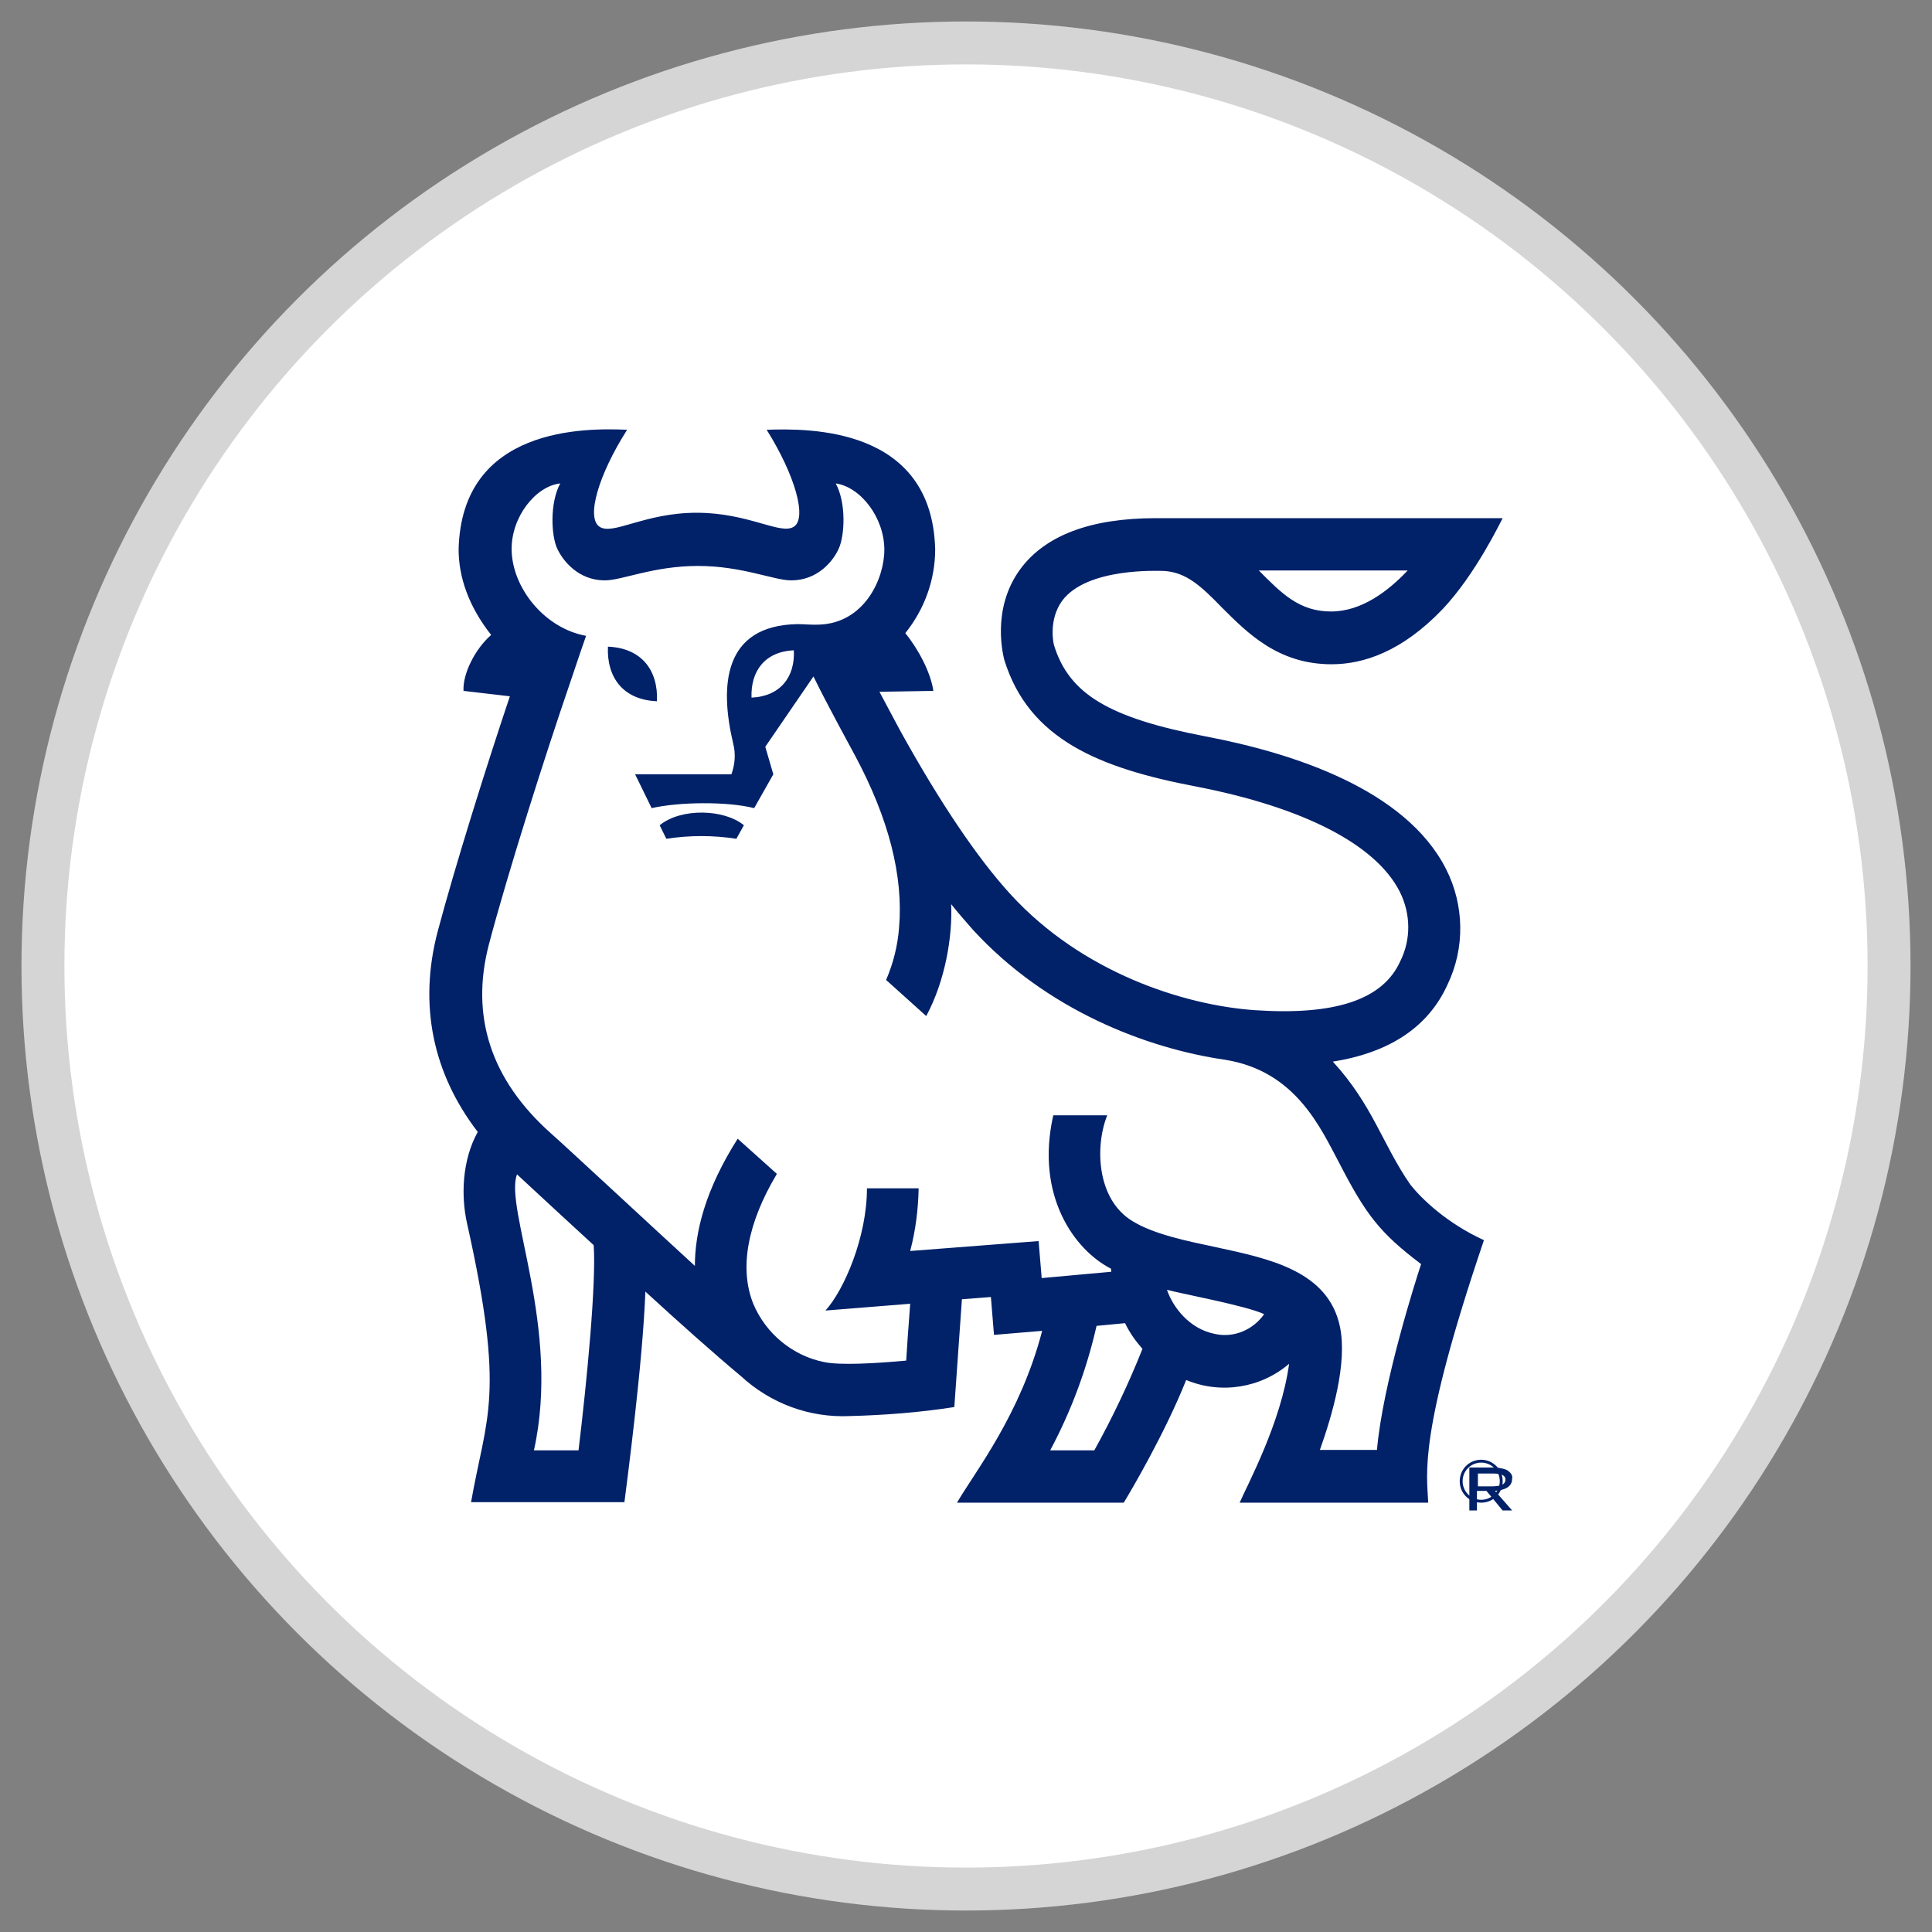 <?xml version="1.0" encoding="UTF-8"?>
<svg width="45px" height="45px" viewBox="0 0 45 45" version="1.1" xmlns="http://www.w3.org/2000/svg" xmlns:xlink="http://www.w3.org/1999/xlink">
    <rect x="0" y="0" width="45" height="45" fill="#808080" stroke="none"/>
    <title>Group</title>
    <g id="Page-1" stroke="none" stroke-width="1" fill="none" fill-rule="evenodd">
        <g id="Artboard" transform="translate(-260, -398)">
            <g id="Group" transform="translate(261, 399)">
                <g id="icon_bofa_paybill" fill="#FFFFFF" fill-rule="nonzero" stroke="#D5D5D5">
                    <circle id="Photo" cx="21.5" cy="21.5" r="21.5"></circle>
                </g>
                <g id="logo-merrill" transform="translate(9, 9)" fill="#012169">
                    <g id="registered-mark" transform="translate(24, 24)">
                        <path d="M0.5,0 C0.221,0 0,0.221 0,0.5 C0,0.779 0.221,1 0.5,1 C0.779,1 1,0.779 1,0.5 C1,0.221 0.769,0 0.5,0 Z M0.5,0.933 C0.26,0.933 0.067,0.74 0.067,0.5 C0.067,0.26 0.26,0.067 0.5,0.067 C0.74,0.067 0.933,0.26 0.933,0.5 C0.933,0.74 0.74,0.933 0.5,0.933 Z" id="Shape"></path>
                        <path d="M1.22,1.181 L0.998,1.181 L0.622,0.725 L0.401,0.725 L0.401,1.181 L0.224,1.181 L0.224,0.181 L0.777,0.181 C0.888,0.181 0.998,0.199 1.087,0.234 C1.175,0.286 1.242,0.357 1.22,0.444 C1.22,0.637 1.043,0.707 0.821,0.725 L1.22,1.181 Z M0.622,0.62 C0.799,0.62 1.065,0.637 1.065,0.462 C1.065,0.339 0.91,0.321 0.755,0.321 L0.423,0.321 L0.423,0.62 L0.622,0.62 Z" id="Shape"></path>
                    </g>
                    <path d="M7.151,9.537 C6.611,9.453 6.06,9.453 5.52,9.537 L5.365,9.222 C5.863,8.813 6.87,8.844 7.327,9.222 L7.151,9.537 Z M24.564,18.886 C23.027,23.414 23.235,24.317 23.266,25 L18.874,25 C19.05,24.59 19.839,23.141 20.026,21.765 C19.362,22.332 18.438,22.479 17.628,22.143 C17.14,23.372 16.33,24.748 16.174,25 L12.29,25 C12.727,24.254 13.765,22.952 14.274,20.998 L13.152,21.092 L13.08,20.21 L12.405,20.262 C12.322,21.439 12.228,22.773 12.228,22.773 C11.418,22.899 10.608,22.962 9.788,22.983 C8.853,23.025 7.95,22.689 7.265,22.059 L7.265,22.059 C6.611,21.512 5.811,20.798 5.032,20.084 C4.97,21.765 4.596,24.569 4.544,24.989 L0.972,24.989 C1.325,22.973 1.782,22.531 0.879,18.498 C0.733,17.846 0.765,17.017 1.128,16.365 C0.079,15 -0.253,13.403 0.193,11.701 L0.193,11.701 C0.598,10.178 1.325,7.857 1.876,6.218 L0.796,6.092 C0.775,5.693 1.066,5.115 1.44,4.789 C0.91,4.117 0.682,3.434 0.682,2.793 C0.754,-0.064 3.63,-0.032 4.607,0.01 C3.932,1.071 3.651,2.058 3.963,2.268 C4.274,2.478 5.011,1.943 6.226,1.943 C7.441,1.943 8.179,2.468 8.49,2.268 C8.802,2.069 8.521,1.071 7.857,0.01 C8.833,-0.022 11.709,-0.064 11.782,2.793 C11.782,3.508 11.532,4.191 11.086,4.747 C11.387,5.115 11.678,5.661 11.74,6.092 L10.484,6.113 C10.733,6.586 10.941,6.964 10.972,7.027 C11.896,8.697 12.768,9.989 13.536,10.829 C15.198,12.647 17.565,13.413 19.227,13.529 C21.096,13.655 22.207,13.287 22.612,12.395 C22.871,11.88 22.861,11.281 22.601,10.766 C22.041,9.663 20.348,8.802 17.856,8.319 C15.592,7.888 13.962,7.216 13.391,5.367 L13.391,5.367 C13.381,5.314 13.069,4.201 13.765,3.256 C14.346,2.468 15.406,2.069 16.922,2.069 L25,2.069 C24.958,2.142 24.367,3.382 23.598,4.191 C22.664,5.167 21.771,5.472 21.013,5.472 C19.767,5.472 19.05,4.737 18.469,4.159 C17.97,3.644 17.628,3.329 17.108,3.298 C16.984,3.298 15.322,3.214 14.741,3.991 C14.419,4.432 14.533,4.989 14.554,5.041 C14.907,6.165 15.831,6.722 18.084,7.153 C20.12,7.541 22.736,8.382 23.681,10.241 C24.107,11.081 24.128,12.079 23.712,12.941 C23.266,13.918 22.373,14.516 21.044,14.727 C21.978,15.746 22.196,16.649 22.851,17.594 C23.11,17.92 23.692,18.487 24.564,18.886 L24.564,18.886 Z M19.32,3.287 C19.85,3.823 20.265,4.243 21.002,4.243 C21.719,4.243 22.342,3.76 22.788,3.287 L19.32,3.287 Z M3.828,19.002 C3.62,18.813 2.322,17.615 2.042,17.353 C1.741,18.13 3.07,20.935 2.436,23.781 L3.475,23.781 C3.672,22.153 3.89,19.884 3.828,19.002 Z M16.61,21.418 C16.454,21.239 16.309,21.04 16.205,20.819 L15.541,20.882 C15.312,21.891 14.949,22.868 14.461,23.781 L15.489,23.781 C15.914,23.015 16.288,22.227 16.61,21.418 Z M19.445,20.609 C19.019,20.41 17.524,20.136 17.181,20.042 C17.316,20.441 17.7,20.956 18.303,21.071 C18.739,21.166 19.185,20.977 19.445,20.609 L19.445,20.609 Z M23.1,19.443 C22.144,18.718 21.823,18.309 21.189,17.08 C20.753,16.26 20.172,14.947 18.541,14.685 L18.541,14.685 C16.714,14.422 14.378,13.529 12.664,11.659 C12.498,11.47 12.322,11.271 12.155,11.06 C12.187,11.806 12.02,12.836 11.574,13.666 L10.639,12.825 C10.806,12.437 10.909,12.027 10.941,11.607 C11.044,10.409 10.702,9.065 9.913,7.594 C9.881,7.531 9.279,6.438 8.947,5.756 L7.825,7.394 L8.012,8.035 L7.566,8.823 L7.566,8.823 C6.943,8.665 5.821,8.676 5.178,8.823 L4.793,8.035 L7.036,8.035 C7.119,7.804 7.14,7.562 7.078,7.321 C6.756,5.966 6.849,4.569 8.573,4.537 C8.718,4.537 8.916,4.558 9.092,4.548 C10.131,4.506 10.598,3.487 10.598,2.804 C10.598,2.058 10.048,1.344 9.466,1.26 C9.715,1.722 9.674,2.468 9.539,2.772 C9.404,3.077 9.04,3.518 8.428,3.518 C8.023,3.518 7.286,3.182 6.258,3.182 L6.258,3.182 C5.219,3.182 4.492,3.518 4.087,3.518 C3.475,3.518 3.111,3.067 2.976,2.772 C2.841,2.478 2.8,1.722 3.049,1.26 C2.478,1.323 1.907,2.037 1.917,2.804 C1.928,3.686 2.675,4.632 3.651,4.81 C3.558,5.083 3.527,5.157 3.257,5.966 C2.717,7.541 1.834,10.304 1.388,11.995 L1.388,11.995 C0.951,13.666 1.429,15.147 2.831,16.397 C3.132,16.659 5.448,18.813 6.185,19.485 C6.185,18.687 6.434,17.699 7.182,16.523 L8.095,17.342 C7.41,18.487 7.213,19.538 7.545,20.367 C7.836,21.061 8.459,21.576 9.186,21.723 C9.56,21.807 10.421,21.754 11.107,21.691 C11.127,21.365 11.159,20.903 11.2,20.367 L9.227,20.525 C9.663,20.042 10.193,18.813 10.193,17.678 L11.397,17.678 C11.387,18.172 11.325,18.666 11.2,19.138 L14.191,18.907 L14.263,19.769 L15.883,19.622 C15.883,19.601 15.883,19.569 15.873,19.548 C15.032,19.117 14.108,17.857 14.533,15.977 L15.79,15.977 C15.499,16.701 15.541,17.941 16.382,18.445 C16.88,18.75 17.648,18.907 18.344,19.054 C19.559,19.317 20.94,19.601 21.21,20.903 C21.386,21.754 21.033,22.952 20.743,23.771 L22.072,23.771 C22.207,22.227 22.975,19.821 23.1,19.443 Z M7.504,6.249 C8.179,6.218 8.521,5.766 8.49,5.146 C7.815,5.178 7.483,5.63 7.504,6.249 Z M4.16,5.062 C4.129,5.777 4.513,6.302 5.302,6.333 C5.333,5.619 4.949,5.094 4.16,5.062 L4.16,5.062 Z" id="mark"></path>
                </g>
            </g>
        </g>
    </g>
</svg>